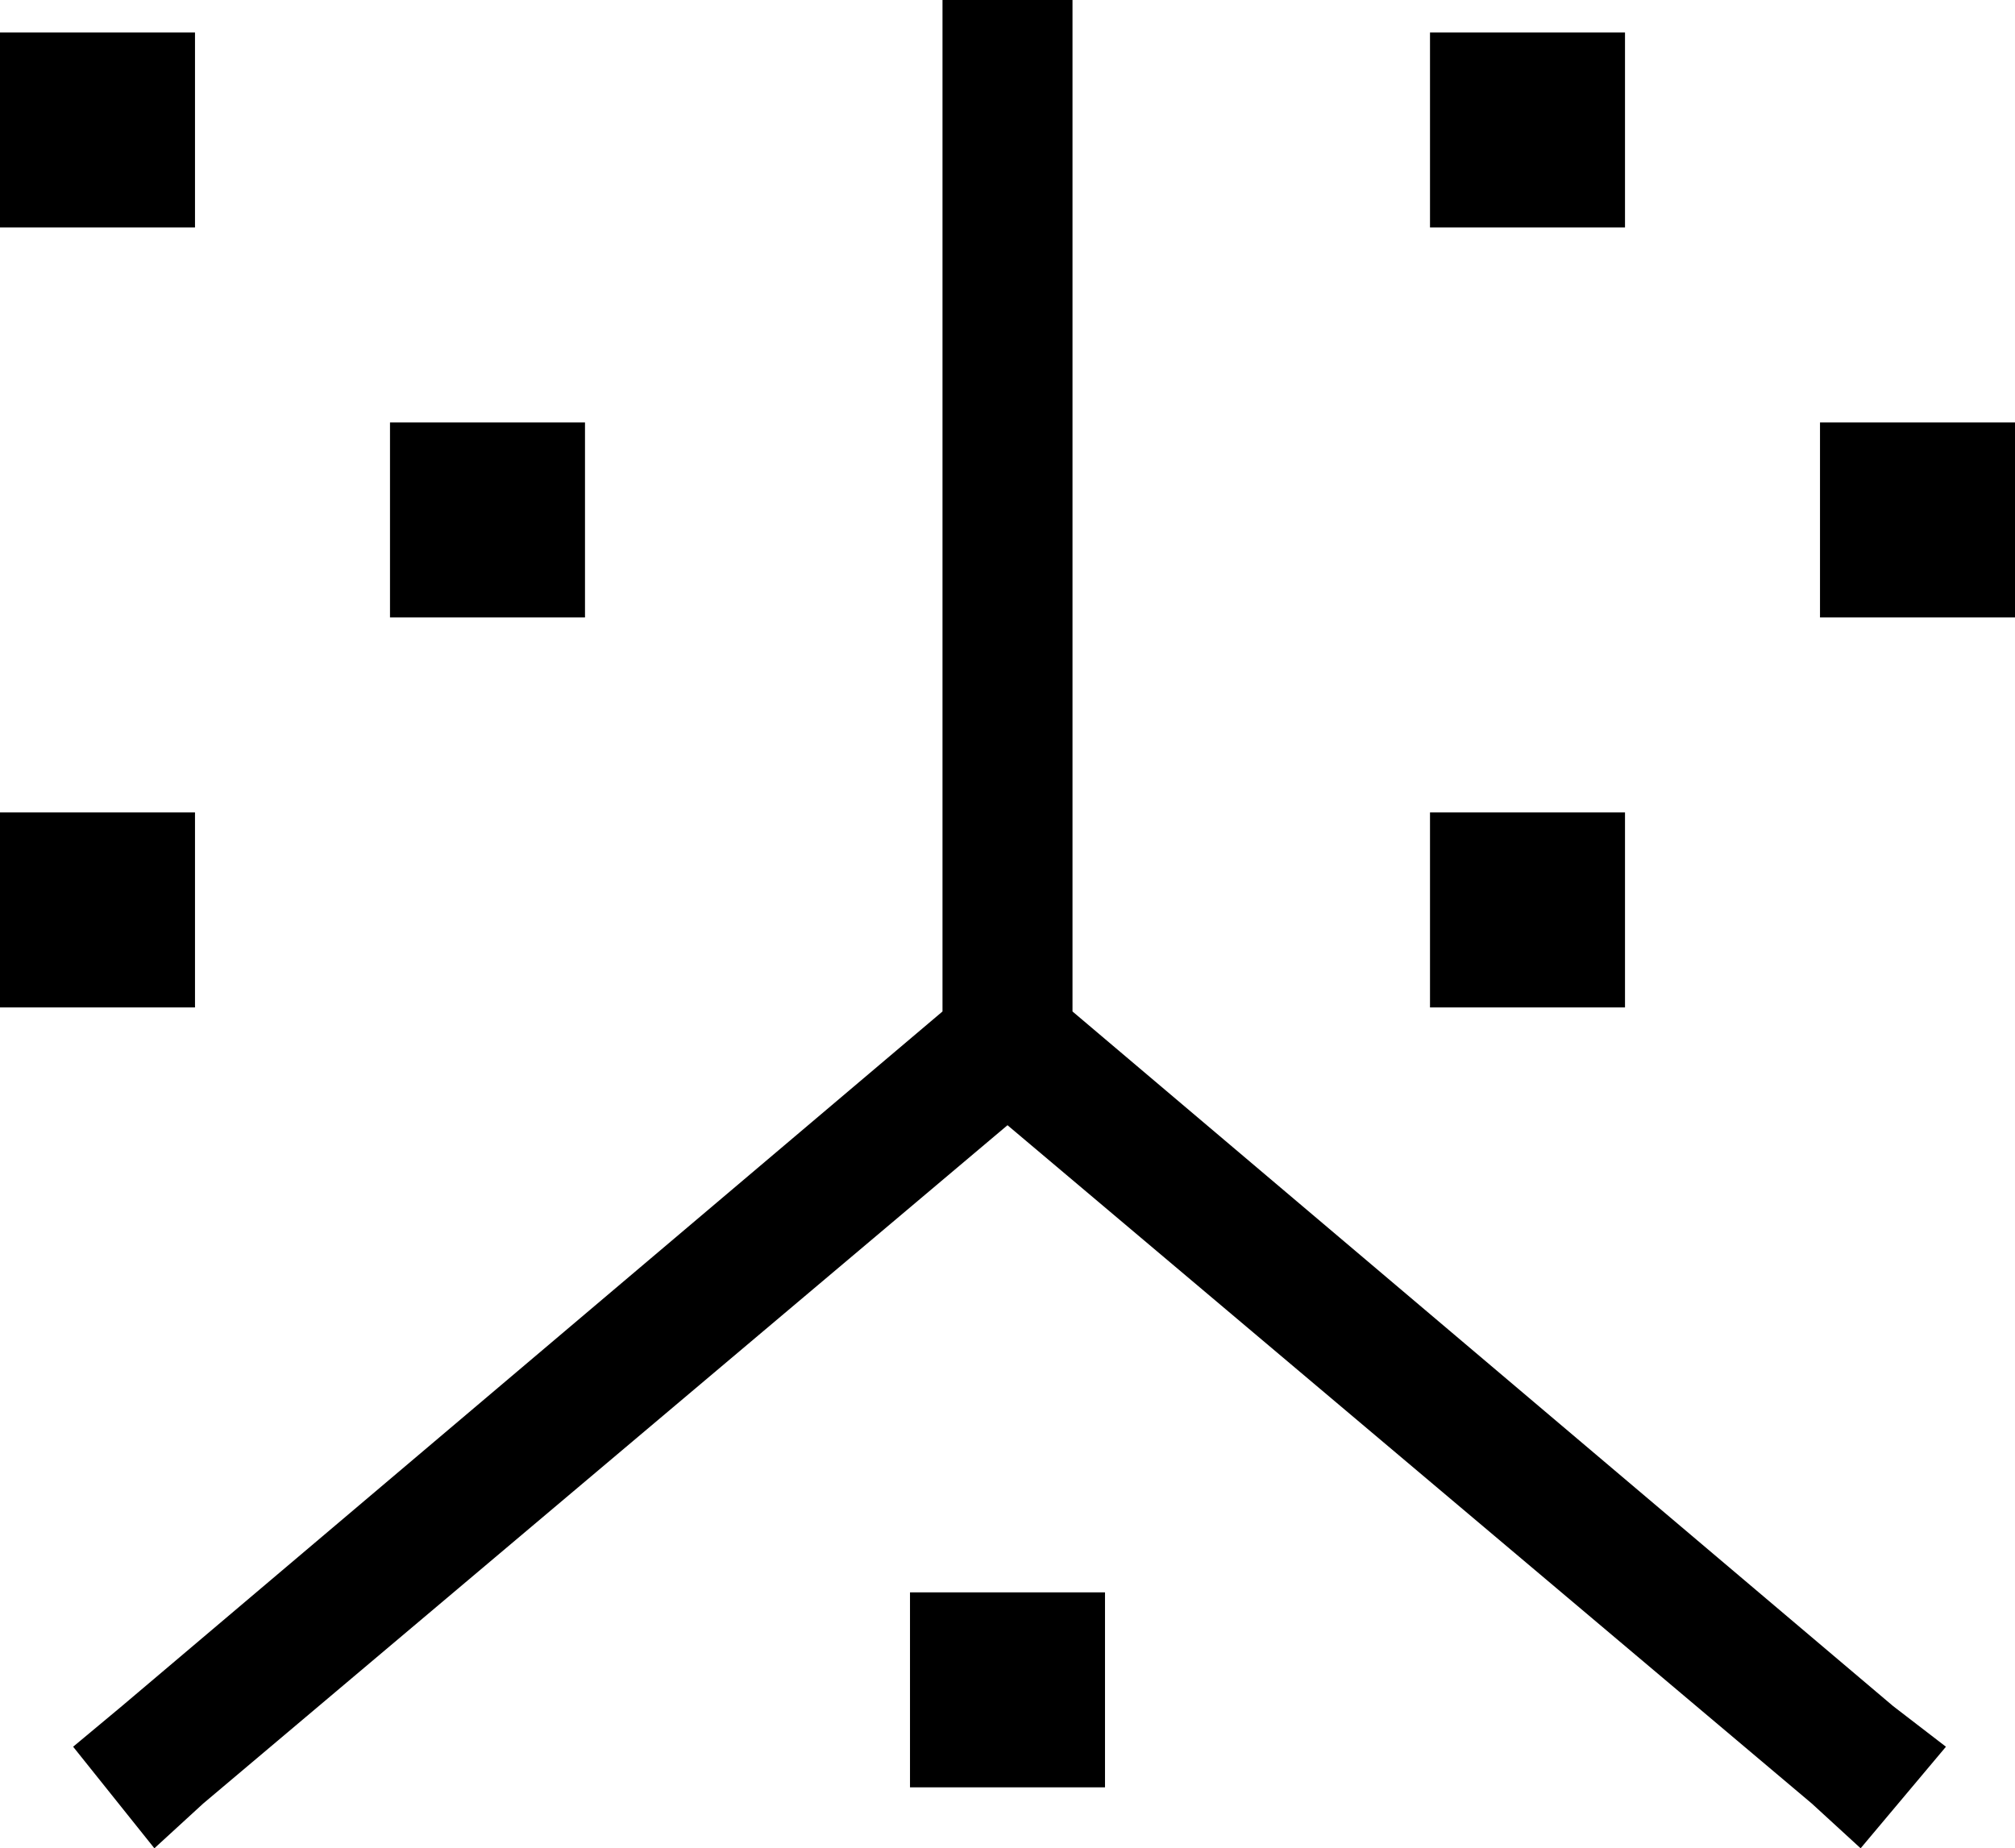 <svg viewBox="0 0 496 455">
  <path
    d="M 264 249 L 264 16 L 264 0 L 232 0 L 232 16 L 232 249 L 30 420 L 18 430 L 38 455 L 50 444 L 248 277 L 446 444 L 458 455 L 479 430 L 466 420 L 264 249 L 264 249 Z M 48 8 L 0 8 L 0 56 L 48 56 L 48 8 L 48 8 Z M 0 200 L 0 248 L 48 248 L 48 200 L 0 200 L 0 200 Z M 144 104 L 96 104 L 96 152 L 144 152 L 144 104 L 144 104 Z M 448 104 L 448 152 L 496 152 L 496 104 L 448 104 L 448 104 Z M 400 8 L 352 8 L 352 56 L 400 56 L 400 8 L 400 8 Z M 352 200 L 352 248 L 400 248 L 400 200 L 352 200 L 352 200 Z M 272 440 L 272 392 L 224 392 L 224 440 L 272 440 L 272 440 Z"
  />
</svg>